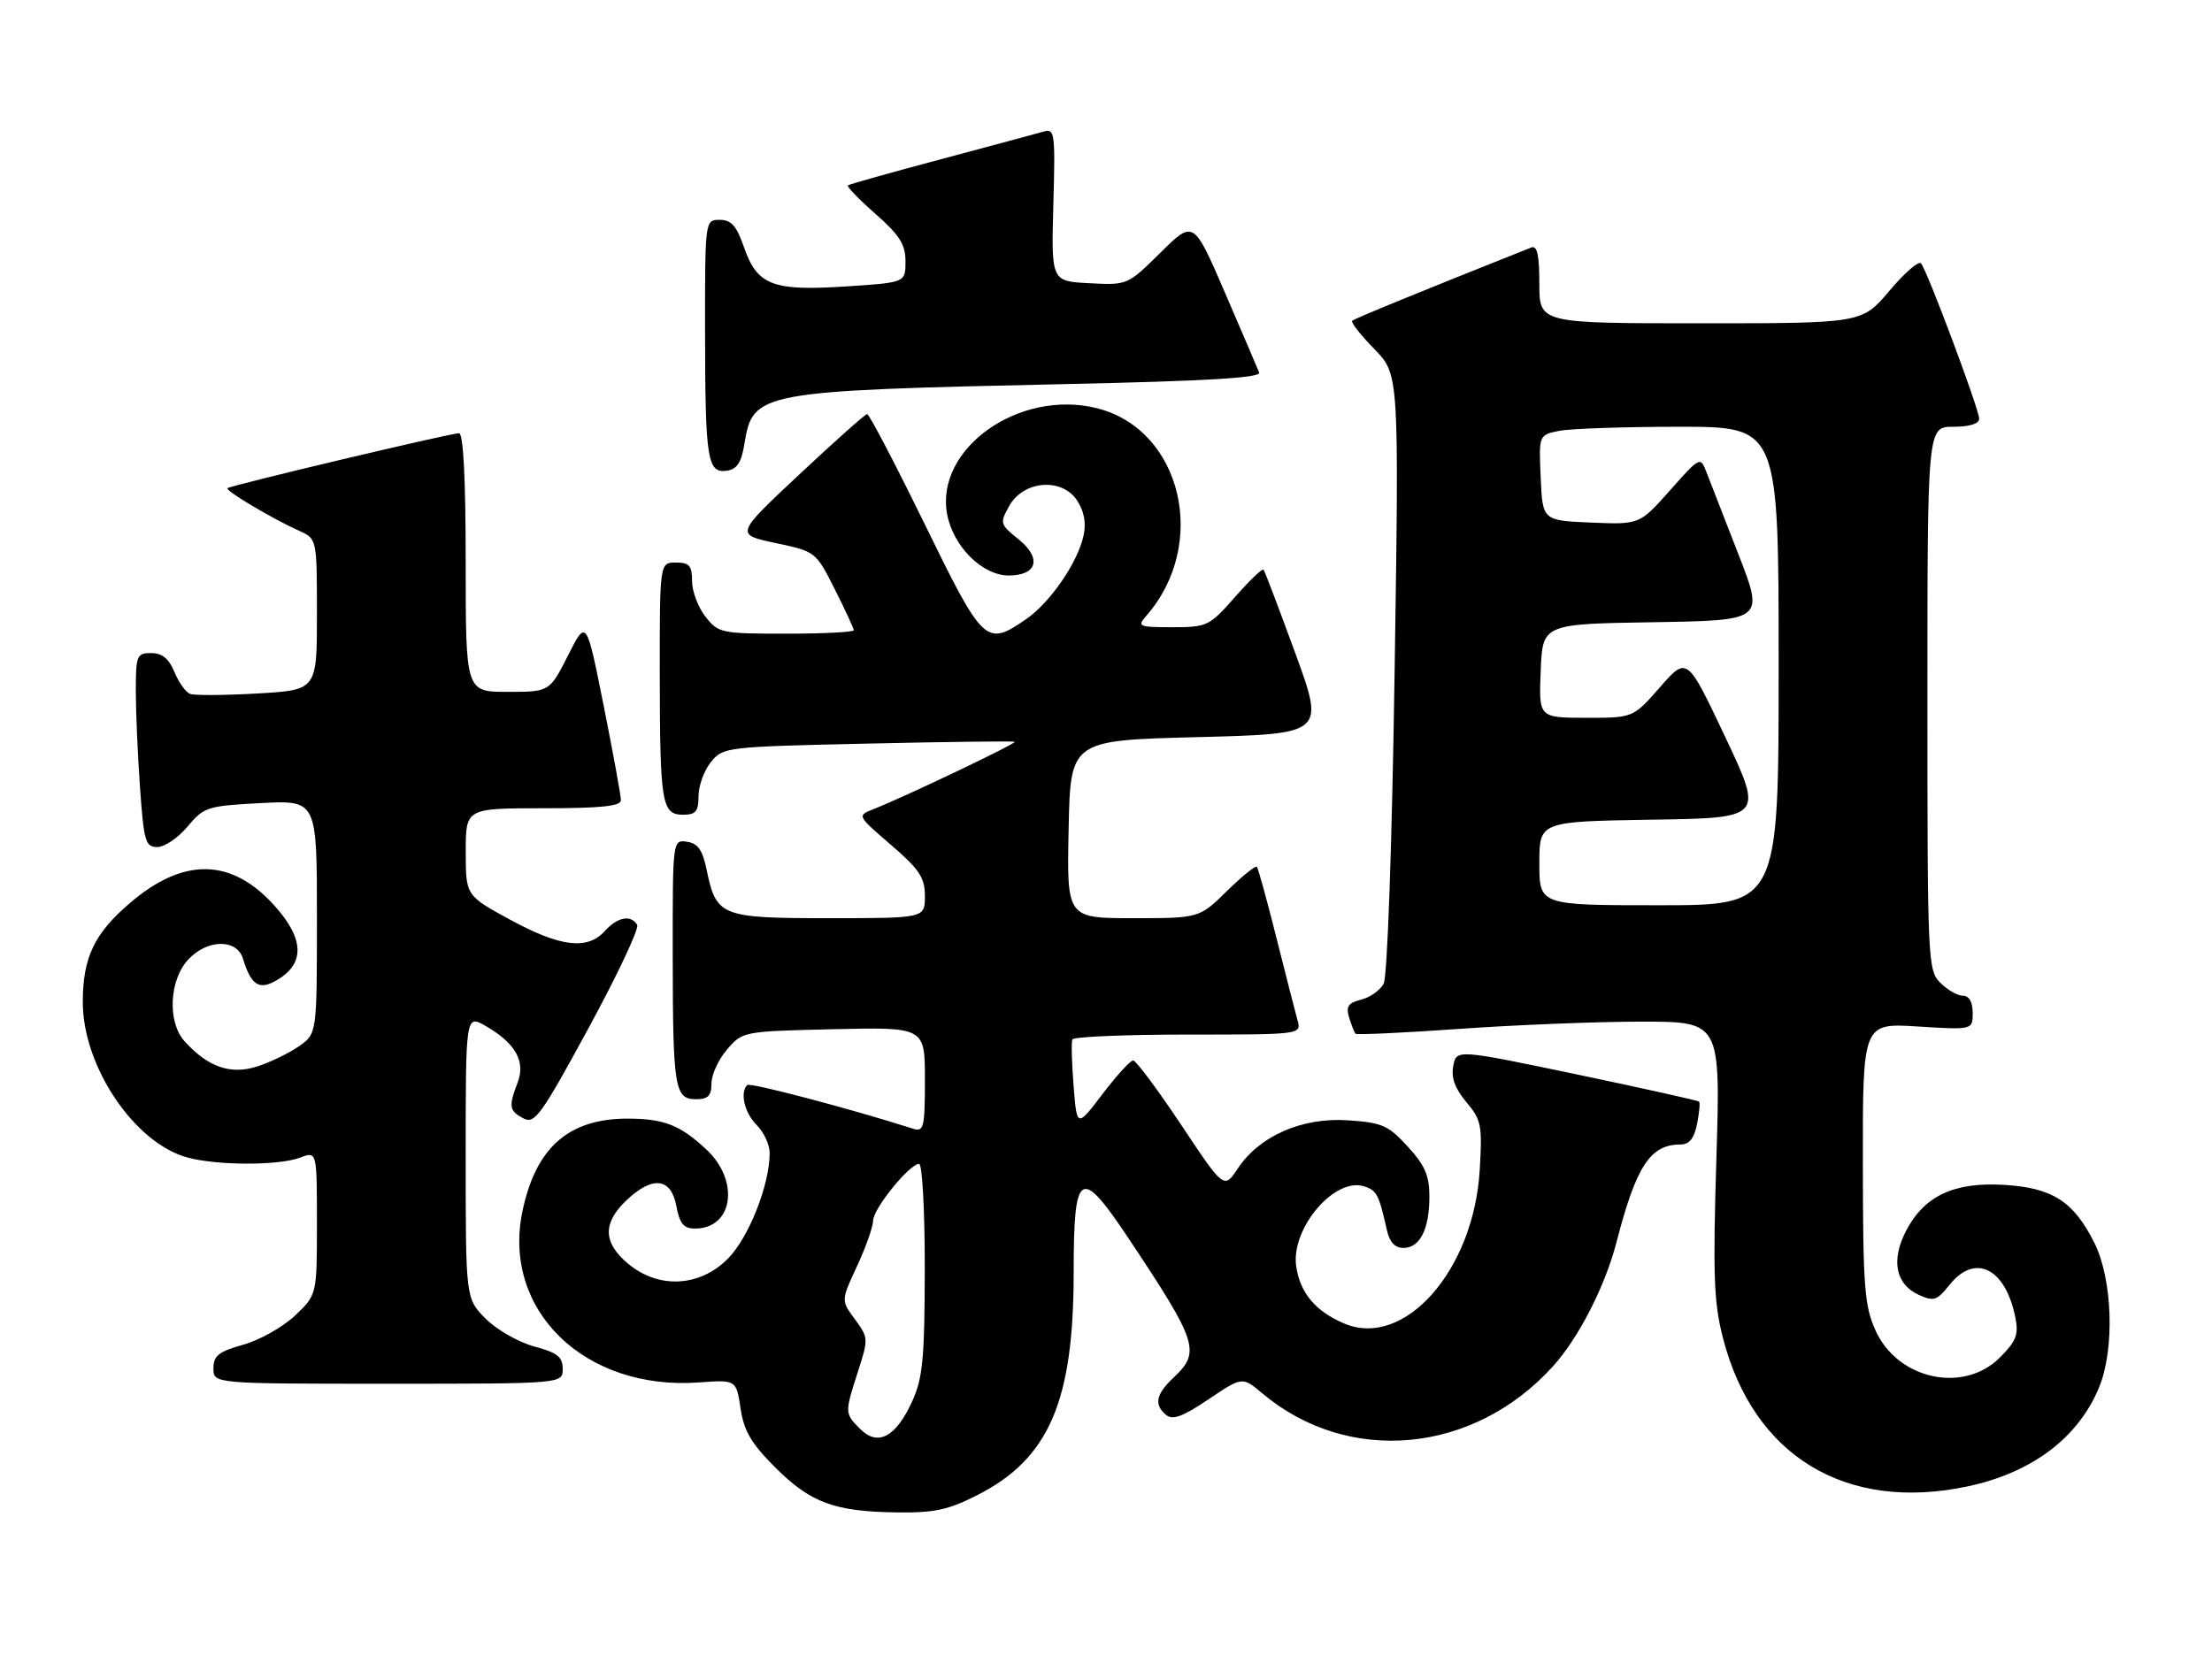 <?xml version="1.0" encoding="UTF-8" standalone="no"?>
<!DOCTYPE svg PUBLIC "-//W3C//DTD SVG 1.1//EN" "http://www.w3.org/Graphics/SVG/1.1/DTD/svg11.dtd" >
<svg xmlns="http://www.w3.org/2000/svg" xmlns:xlink="http://www.w3.org/1999/xlink" version="1.1" viewBox="0 0 342 256">
 <g >
 <path fill="currentColor"
d=" M 151.06 231.25 C 162.17 225.62 166.00 216.79 166.00 196.82 C 166.00 180.92 167.01 180.29 174.50 191.54 C 185.17 207.56 185.66 209.09 181.50 213.00 C 178.70 215.63 178.37 217.24 180.31 218.84 C 181.30 219.67 182.91 219.07 186.85 216.41 C 192.08 212.89 192.08 212.89 195.17 215.49 C 208.46 226.67 227.85 224.87 240.11 211.30 C 244.10 206.89 248.20 198.86 249.96 192.00 C 252.97 180.34 255.16 177.00 259.81 177.00 C 261.19 177.00 261.93 176.08 262.38 173.84 C 262.73 172.10 262.87 170.54 262.70 170.37 C 262.53 170.20 254.02 168.31 243.79 166.16 C 225.18 162.27 225.18 162.27 224.69 164.86 C 224.34 166.66 224.95 168.34 226.71 170.44 C 229.03 173.19 229.20 174.03 228.78 180.96 C 227.86 196.47 217.13 208.62 207.84 204.69 C 203.41 202.81 201.02 199.98 200.41 195.87 C 199.54 190.03 206.32 182.01 210.90 183.47 C 212.86 184.09 213.20 184.74 214.43 190.25 C 214.84 192.10 215.68 193.00 216.98 193.00 C 219.54 193.00 221.00 190.10 221.00 185.05 C 221.00 181.82 220.31 180.21 217.64 177.31 C 214.64 174.03 213.68 173.61 208.39 173.26 C 201.29 172.79 194.74 175.66 191.38 180.71 C 189.25 183.92 189.25 183.92 182.62 173.96 C 178.97 168.48 175.63 164.00 175.20 164.00 C 174.77 164.00 172.63 166.34 170.46 169.20 C 166.50 174.40 166.50 174.40 165.99 167.95 C 165.71 164.40 165.62 161.16 165.80 160.75 C 165.97 160.34 174.02 160.00 183.68 160.00 C 201.23 160.00 201.23 160.00 200.60 157.75 C 200.26 156.51 198.79 150.78 197.34 145.00 C 195.89 139.22 194.53 134.30 194.33 134.06 C 194.12 133.82 192.04 135.51 189.69 137.81 C 185.42 142.00 185.42 142.00 175.18 142.00 C 164.94 142.00 164.94 142.00 165.22 128.25 C 165.50 114.50 165.50 114.50 185.16 114.00 C 204.82 113.50 204.82 113.50 200.26 101.00 C 197.75 94.12 195.54 88.32 195.36 88.10 C 195.17 87.87 193.18 89.79 190.93 92.35 C 186.97 96.84 186.64 97.00 181.26 97.00 C 176.04 97.00 175.79 96.89 177.22 95.25 C 186.93 84.18 182.73 66.44 169.63 63.14 C 157.62 60.11 144.53 69.37 146.44 79.54 C 147.38 84.52 151.88 89.00 155.95 89.00 C 160.41 89.00 161.11 86.30 157.42 83.35 C 154.61 81.10 154.56 80.91 156.03 78.26 C 158.23 74.30 164.18 73.82 166.53 77.40 C 167.63 79.08 167.96 80.90 167.53 82.84 C 166.61 87.04 162.35 93.22 158.60 95.79 C 152.44 100.01 152.05 99.65 142.94 81.00 C 138.37 71.65 134.38 64.02 134.07 64.04 C 133.76 64.06 129.04 68.26 123.59 73.37 C 113.67 82.66 113.67 82.66 119.90 83.98 C 126.11 85.30 126.13 85.31 129.06 91.12 C 130.68 94.32 132.00 97.18 132.00 97.47 C 132.00 97.76 127.31 98.00 121.57 98.00 C 111.50 98.00 111.07 97.91 109.07 95.37 C 107.93 93.92 107.00 91.44 107.00 89.87 C 107.00 87.48 106.58 87.00 104.50 87.00 C 102.00 87.00 102.00 87.00 102.01 104.25 C 102.03 124.30 102.31 126.00 105.62 126.00 C 107.58 126.00 108.00 125.49 108.00 123.11 C 108.00 121.52 108.86 119.16 109.91 117.86 C 111.79 115.54 112.17 115.49 134.16 115.00 C 146.45 114.72 156.67 114.60 156.89 114.72 C 157.27 114.94 139.75 123.30 135.00 125.16 C 132.51 126.14 132.51 126.15 137.75 130.66 C 142.17 134.47 143.00 135.72 143.00 138.59 C 143.00 142.00 143.00 142.00 128.15 142.00 C 111.41 142.00 110.74 141.73 109.24 134.45 C 108.62 131.45 107.89 130.42 106.21 130.18 C 104.00 129.86 104.00 129.87 104.01 147.68 C 104.03 168.32 104.30 170.00 107.62 170.00 C 109.48 170.00 110.00 169.46 110.00 167.56 C 110.00 166.21 111.08 163.85 112.41 162.31 C 114.81 159.51 114.88 159.50 128.91 159.17 C 143.00 158.85 143.00 158.85 143.00 166.99 C 143.00 174.39 142.83 175.08 141.19 174.56 C 131.28 171.41 115.96 167.38 115.53 167.80 C 114.37 168.97 115.11 172.11 117.00 174.00 C 118.10 175.10 119.00 177.04 119.00 178.32 C 119.00 183.26 115.75 191.45 112.50 194.70 C 108.13 199.07 101.77 199.36 97.08 195.41 C 93.24 192.18 93.16 189.18 96.80 185.69 C 100.86 181.80 103.74 182.11 104.57 186.50 C 105.08 189.26 105.70 190.00 107.46 190.00 C 113.36 190.00 114.42 182.62 109.20 177.76 C 105.14 173.98 102.64 173.00 97.02 173.00 C 87.92 173.00 82.84 177.47 80.78 187.31 C 77.57 202.62 90.39 215.08 108.05 213.80 C 113.83 213.38 113.83 213.38 114.50 217.82 C 115.02 221.31 116.16 223.25 119.83 226.92 C 125.32 232.40 128.98 233.76 138.57 233.90 C 144.43 233.98 146.57 233.53 151.06 231.25 Z  M 304.20 229.88 C 314.13 227.77 321.27 222.41 324.52 214.62 C 326.99 208.69 326.64 197.85 323.80 192.18 C 320.57 185.76 317.29 183.67 309.74 183.24 C 302.08 182.80 297.49 184.97 294.70 190.36 C 292.34 194.89 293.08 198.62 296.65 200.25 C 298.98 201.31 299.47 201.15 301.41 198.72 C 305.35 193.77 310.07 196.10 311.60 203.76 C 312.13 206.40 311.73 207.42 309.19 209.96 C 303.59 215.56 293.42 213.35 289.99 205.79 C 288.26 201.97 288.04 199.14 288.02 179.86 C 288.00 158.22 288.00 158.22 296.50 158.75 C 305.00 159.28 305.00 159.28 305.00 156.64 C 305.00 154.96 304.45 154.00 303.50 154.00 C 302.68 154.00 301.10 153.10 300.00 152.00 C 298.06 150.06 298.00 148.67 298.00 108.00 C 298.00 66.00 298.00 66.00 302.00 66.00 C 304.52 66.00 306.00 65.54 306.00 64.75 C 306.00 63.30 297.98 41.87 297.01 40.73 C 296.65 40.30 294.45 42.21 292.12 44.98 C 287.88 50.00 287.88 50.00 262.94 50.00 C 238.00 50.00 238.00 50.00 238.00 43.89 C 238.00 39.41 237.67 37.92 236.75 38.28 C 219.82 45.01 209.41 49.27 209.06 49.61 C 208.83 49.84 210.36 51.81 212.48 53.97 C 216.32 57.91 216.32 57.91 215.62 104.10 C 215.21 131.09 214.50 151.06 213.93 152.13 C 213.39 153.15 211.82 154.26 210.44 154.60 C 208.44 155.11 208.07 155.66 208.59 157.37 C 208.95 158.54 209.40 159.67 209.58 159.87 C 209.76 160.07 217.01 159.73 225.70 159.12 C 234.39 158.50 247.02 158.00 253.76 158.00 C 266.02 158.00 266.02 158.00 265.37 179.25 C 264.82 197.33 264.98 201.47 266.40 206.97 C 271.11 225.21 285.39 233.86 304.20 229.88 Z  M 87.00 211.71 C 87.00 209.84 86.18 209.20 82.61 208.24 C 80.20 207.59 76.82 205.67 75.11 203.96 C 72.00 200.85 72.00 200.85 72.00 178.87 C 72.00 156.89 72.00 156.89 75.12 158.69 C 79.72 161.36 81.28 164.14 80.03 167.43 C 78.61 171.15 78.72 171.78 80.92 172.96 C 82.66 173.89 83.64 172.54 90.99 159.01 C 95.47 150.77 98.86 143.58 98.51 143.02 C 97.52 141.42 95.47 141.82 93.50 144.00 C 90.82 146.96 86.64 146.46 78.90 142.25 C 72.01 138.50 72.01 138.50 72.01 131.75 C 72.00 125.00 72.00 125.00 84.00 125.00 C 92.93 125.00 96.00 124.68 96.00 123.75 C 96.00 123.06 94.80 116.48 93.33 109.12 C 90.66 95.74 90.66 95.74 87.82 101.37 C 84.97 107.00 84.97 107.00 78.48 107.00 C 72.00 107.00 72.00 107.00 72.00 87.00 C 72.00 73.99 71.64 67.00 70.97 67.00 C 69.63 67.00 35.60 75.08 35.17 75.50 C 34.79 75.87 42.17 80.26 46.25 82.09 C 49.00 83.32 49.00 83.32 49.00 95.02 C 49.00 106.72 49.00 106.72 39.79 107.25 C 34.72 107.54 30.04 107.57 29.38 107.31 C 28.72 107.06 27.64 105.54 26.97 103.93 C 26.11 101.85 25.07 101.00 23.38 101.00 C 21.15 101.00 21.00 101.36 21.00 106.85 C 21.00 110.06 21.29 116.81 21.65 121.85 C 22.24 130.16 22.49 131.00 24.33 131.00 C 25.44 131.00 27.55 129.57 29.00 127.83 C 31.53 124.80 32.04 124.64 40.32 124.20 C 49.00 123.75 49.00 123.75 49.00 141.81 C 49.00 159.86 49.00 159.86 46.25 161.79 C 44.74 162.85 41.84 164.26 39.81 164.92 C 35.67 166.26 32.17 165.05 28.54 161.04 C 25.85 158.07 26.15 151.53 29.13 148.37 C 32.07 145.23 36.61 145.17 37.56 148.25 C 38.77 152.20 39.96 153.09 42.36 151.83 C 47.20 149.28 47.21 145.34 42.39 140.01 C 35.77 132.69 28.38 132.56 20.12 139.63 C 14.57 144.38 12.80 148.09 12.80 154.98 C 12.80 164.89 20.73 176.72 28.90 178.99 C 33.50 180.27 43.11 180.29 46.43 179.02 C 49.00 178.05 49.00 178.05 49.00 189.16 C 49.00 200.26 49.00 200.26 45.59 203.48 C 43.72 205.24 40.12 207.27 37.59 207.97 C 33.79 209.04 33.00 209.67 33.00 211.63 C 33.00 214.00 33.00 214.00 60.00 214.00 C 87.00 214.00 87.00 214.00 87.00 211.71 Z  M 115.11 68.56 C 116.40 60.60 117.35 60.43 164.81 59.40 C 186.57 58.93 194.99 58.43 194.68 57.62 C 194.44 57.00 192.06 51.44 189.39 45.26 C 184.54 34.02 184.54 34.02 179.43 39.06 C 174.34 44.10 174.32 44.11 168.43 43.80 C 162.53 43.50 162.53 43.50 162.86 31.65 C 163.17 20.53 163.08 19.84 161.35 20.35 C 160.33 20.64 153.20 22.57 145.50 24.62 C 137.80 26.67 131.32 28.49 131.10 28.67 C 130.87 28.84 132.79 30.82 135.35 33.07 C 139.10 36.38 140.00 37.80 140.00 40.44 C 140.00 43.70 140.00 43.70 130.78 44.30 C 119.45 45.04 117.07 44.12 115.03 38.24 C 113.88 34.92 113.07 34.00 111.28 34.00 C 109.00 34.00 109.00 34.00 109.01 51.25 C 109.03 71.09 109.36 73.23 112.37 72.80 C 113.96 72.57 114.63 71.55 115.11 68.56 Z  M 133.02 221.02 C 130.58 218.58 130.58 218.54 132.66 212.08 C 134.28 207.06 134.27 206.86 132.18 204.03 C 130.03 201.13 130.03 201.13 132.51 195.81 C 133.87 192.89 134.98 189.73 134.99 188.78 C 135.00 186.94 140.62 180.00 142.10 180.00 C 142.60 180.00 142.99 187.31 142.98 196.25 C 142.96 210.03 142.67 213.13 141.06 216.67 C 138.54 222.23 135.74 223.74 133.02 221.02 Z  M 238.00 133.52 C 238.00 127.05 238.00 127.05 255.33 126.77 C 272.65 126.50 272.65 126.50 266.75 114.00 C 260.84 101.50 260.84 101.50 256.67 106.26 C 252.50 111.02 252.50 111.02 245.21 111.01 C 237.91 111.00 237.91 111.00 238.21 103.75 C 238.50 96.50 238.50 96.50 255.63 96.23 C 272.76 95.95 272.76 95.95 268.78 85.73 C 266.59 80.10 264.37 74.39 263.84 73.03 C 262.89 70.58 262.86 70.59 258.19 75.85 C 253.50 81.13 253.50 81.13 246.00 80.82 C 238.50 80.50 238.50 80.50 238.21 73.88 C 237.91 67.27 237.91 67.27 241.08 66.63 C 242.82 66.29 251.17 66.00 259.62 66.00 C 275.00 66.00 275.00 66.00 275.00 103.00 C 275.00 140.00 275.00 140.00 256.50 140.00 C 238.00 140.00 238.00 140.00 238.00 133.52 Z "/>
</g>
</svg>